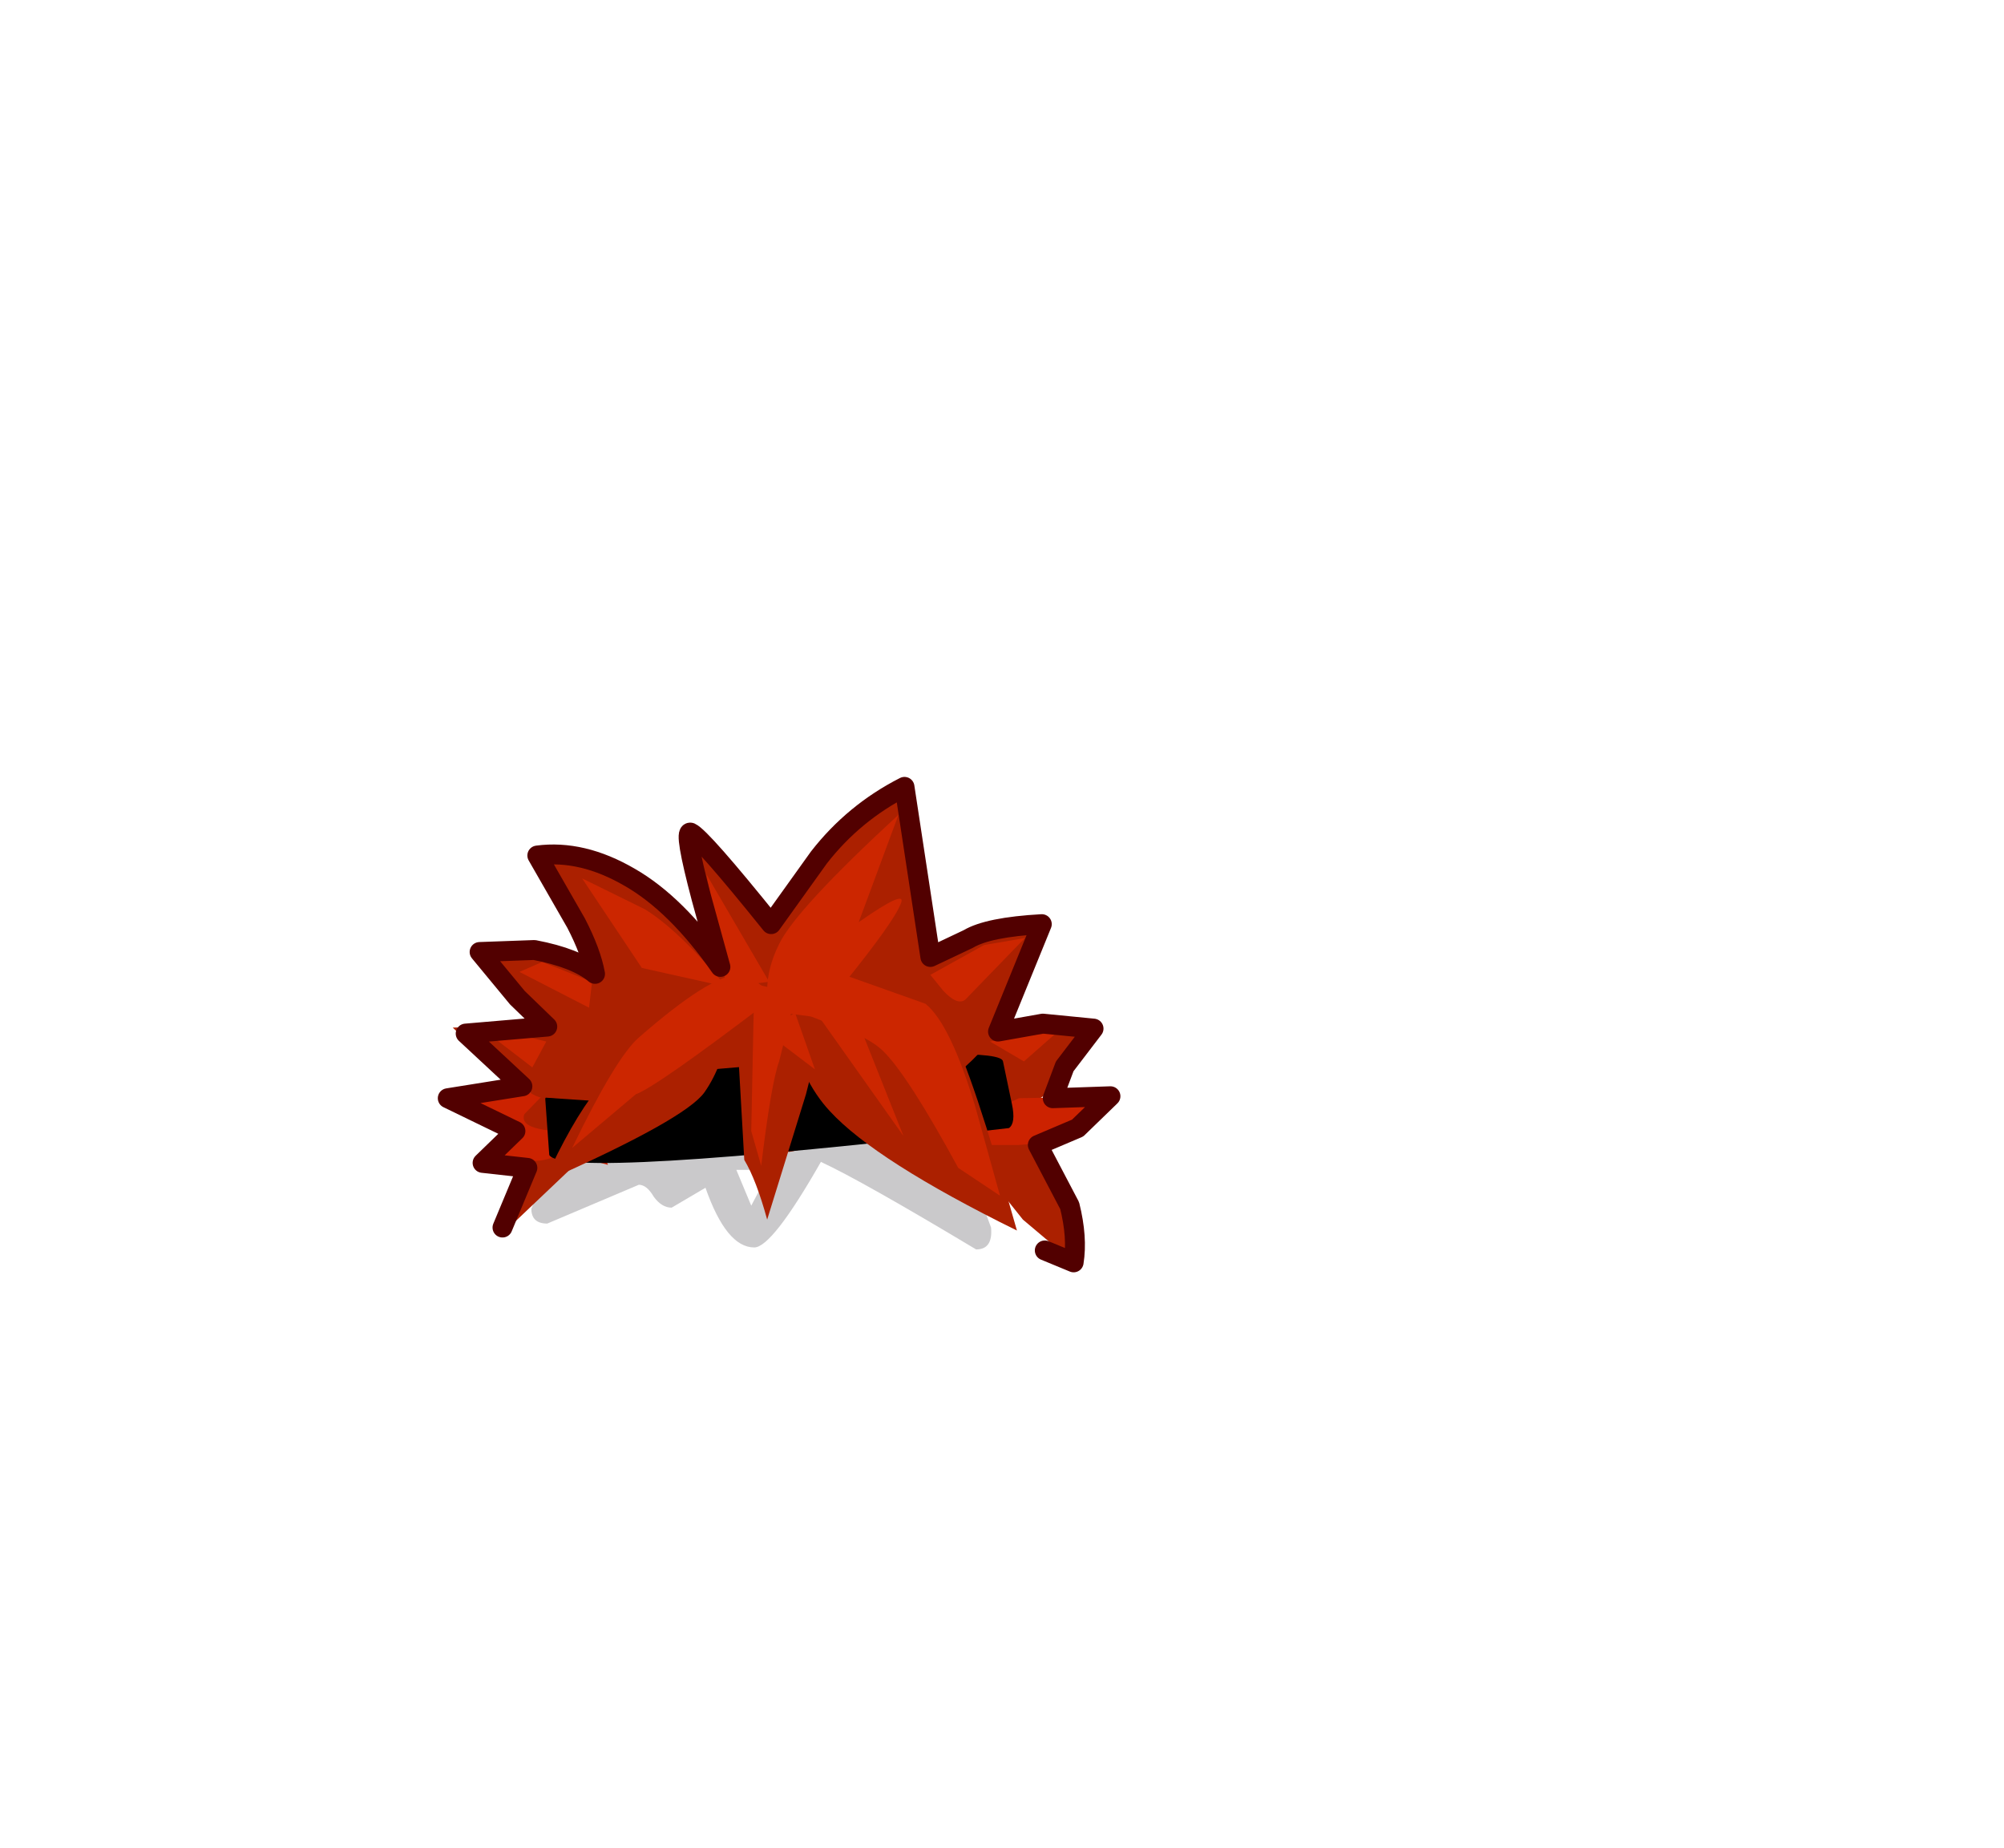 <?xml version="1.0" encoding="UTF-8" standalone="no"?>
<svg xmlns:xlink="http://www.w3.org/1999/xlink" height="92.9px" width="100.7px" xmlns="http://www.w3.org/2000/svg">
  <g transform="matrix(1.0, 0.0, 0.0, 1.0, 38.65, 49.75)">
    <use height="24.9" transform="matrix(1.0, 0.0, 0.0, 1.0, -16.65, -10.7)" width="34.3" xlink:href="#shape0"/>
  </g>
  <defs>
    <g id="shape0" transform="matrix(1.0, 0.0, 0.0, 1.0, 16.65, 10.7)">
      <path d="M2.9 6.9 L3.75 6.65 Q8.2 6.65 9.25 7.7 L10.1 9.1 11.15 11.95 Q11.25 13.05 10.4 13.05 4.65 9.6 2.6 8.65 0.15 12.95 -0.75 12.95 -2.15 12.95 -3.2 9.95 L-4.9 10.95 Q-5.4 10.95 -5.8 10.4 -6.15 9.8 -6.55 9.8 L-11.15 11.75 Q-11.95 11.75 -11.95 11.0 -10.3 7.05 -9.7 7.05 -8.95 7.05 -8.95 7.8 L-3.0 7.55 0.8 8.0 Q1.8 6.9 2.9 6.9 M7.45 8.5 Q7.8 8.6 8.35 9.1 L7.4 8.45 7.45 8.5 M-0.9 10.85 L0.05 9.05 -1.65 9.05 -0.9 10.85" fill="#2c2833" fill-opacity="0.251" fill-rule="evenodd" stroke="none"/>
      <path d="M1.0 8.15 L-2.1 7.55 Q-3.1 1.6 -0.15 -2.75 2.85 -7.05 6.8 -10.2 9.15 -0.25 8.3 2.45 7.2 5.95 5.6 6.95 L3.25 7.7 1.0 8.15" fill="#ab2000" fill-rule="evenodd" stroke="none"/>
      <path d="M8.05 5.65 L12.2 5.05 13.5 7.8 Q13.55 8.2 15.1 10.85 15.6 12.4 15.3 13.7 L12.75 11.55 8.05 5.65" fill="#ab2000" fill-rule="evenodd" stroke="none"/>
      <path d="M-11.95 7.5 L-8.5 7.6 -13.5 12.35 -11.95 7.5" fill="#ab2000" fill-rule="evenodd" stroke="none"/>
      <path d="M-8.1 8.8 L-12.35 7.65 Q-14.4 6.8 -15.8 5.35 L-10.6 5.1 Q-8.25 5.75 -7.0 6.35 L-8.25 8.4 -8.1 8.8" fill="#cc2200" fill-rule="evenodd" stroke="none"/>
      <path d="M-9.25 4.7 L-9.9 7.95 Q-11.0 8.6 -11.75 8.6 L-13.9 8.6 Q-13.5 7.2 -12.0 6.2 -10.5 5.2 -9.25 4.7" fill="#cc2200" fill-rule="evenodd" stroke="none"/>
      <path d="M10.2 1.45 Q13.5 2.1 12.35 6.1 11.75 6.9 8.55 6.8 L4.45 6.6 -8.6 7.1 Q-12.7 7.3 -12.3 6.25 L-10.7 4.6 Q-9.35 3.15 -5.9 1.95 -2.4 0.65 0.65 0.45 4.05 0.15 10.2 1.45" fill="#ab2000" fill-rule="evenodd" stroke="none"/>
      <path d="M9.1 2.7 L13.05 1.95 16.3 1.95 Q15.05 4.3 14.15 5.05 12.65 6.3 11.45 6.15 9.9 5.8 9.7 5.35 L8.95 2.15 9.1 2.7" fill="#ab2000" fill-rule="evenodd" stroke="none"/>
      <path d="M11.0 7.8 L10.1 6.6 12.55 5.45 17.15 5.35 14.7 7.3 Q14.15 7.7 12.55 7.8 L11.0 7.8" fill="#cc2200" fill-rule="evenodd" stroke="none"/>
      <path d="M12.05 6.95 Q-10.4 9.55 -11.05 8.3 L-11.25 5.5 Q-11.35 4.65 0.15 3.75 11.65 2.8 11.75 3.6 L12.2 5.75 Q12.4 6.7 12.05 6.95" fill="#000000" fill-rule="evenodd" stroke="none"/>
      <path d="M13.7 -3.3 Q12.05 1.5 11.1 2.6 9.2 4.7 8.35 4.8 5.45 5.25 4.75 4.35 L4.9 2.5 6.5 0.5 Q8.35 -1.65 9.55 -2.15 11.5 -2.9 13.7 -3.3" fill="#ab2000" fill-rule="evenodd" stroke="none"/>
      <path d="M-3.95 -7.9 Q-0.35 -4.25 0.65 -1.75 1.6 0.75 0.45 2.95 L-0.5 3.75 -3.95 -7.9" fill="#ab2000" fill-rule="evenodd" stroke="none"/>
      <path d="M-11.65 -6.75 Q-7.45 -5.9 -5.15 -4.0 L0.65 1.1 Q-0.8 2.5 -1.8 3.05 L-5.15 3.2 Q-6.25 3.1 -6.8 2.4 L-8.2 0.2 Q-9.5 -1.75 -11.65 -6.75" fill="#ab2000" fill-rule="evenodd" stroke="none"/>
      <path d="M-14.55 -1.9 L-11.0 -1.75 Q-9.0 -1.55 -4.15 2.3 -6.55 4.0 -7.85 4.35 L-9.2 4.25 -10.4 3.25 -14.55 -1.9" fill="#ab2000" fill-rule="evenodd" stroke="none"/>
      <path d="M-7.0 3.55 L-8.6 5.6 -11.55 5.4 Q-12.7 5.0 -15.9 1.9 L-12.5 1.8 Q-11.15 2.1 -7.0 3.55" fill="#ab2000" fill-rule="evenodd" stroke="none"/>
      <path d="M3.35 -0.9 L5.9 0.05 Q8.55 1.2 9.15 2.25 10.15 3.95 12.45 12.1 5.35 8.6 3.05 6.1 1.6 4.55 0.95 1.75 L0.55 -0.75 3.35 -0.9" fill="#ab2000" fill-rule="evenodd" stroke="none"/>
      <path d="M-5.0 1.8 L-5.0 1.15 -1.9 1.5 Q-2.3 3.8 -3.25 5.15 -4.2 6.5 -11.3 9.65 -9.95 6.65 -8.65 5.0 -7.3 3.3 -5.0 1.8" fill="#ab2000" fill-rule="evenodd" stroke="none"/>
      <path d="M2.2 2.05 Q2.5 2.8 1.85 5.25 L-0.1 11.55 Q-0.65 9.55 -1.25 8.55 L-1.6 2.4 -1.45 1.75 2.2 2.05" fill="#ab2000" fill-rule="evenodd" stroke="none"/>
      <path d="M9.5 8.95 Q7.0 4.35 5.75 3.1 5.05 2.4 3.4 1.85 L1.75 1.2 Q1.35 0.65 1.5 0.0 1.75 -0.9 3.35 -0.9 L7.85 0.7 Q9.1 1.7 10.35 5.85 L11.6 10.35 9.5 8.95" fill="#cc2600" fill-rule="evenodd" stroke="none"/>
      <path d="M0.5 -2.3 Q1.35 -4.05 6.5 -8.8 L4.5 -3.4 Q7.0 -5.15 6.6 -4.3 6.25 -3.4 3.75 -0.3 4.6 1.45 4.1 1.6 L0.25 1.1 Q-0.1 1.05 -0.1 0.05 -0.1 -1.1 0.5 -2.3" fill="#cc2600" fill-rule="evenodd" stroke="none"/>
      <path d="M-2.15 -0.15 L-3.15 -5.8 0.0 -0.4 -2.15 -0.15" fill="#cc2600" fill-rule="evenodd" stroke="none"/>
      <path d="M-0.4 8.85 L-0.9 7.1 -0.75 -0.3 1.35 0.2 0.5 3.6 Q0.1 4.7 -0.4 8.85" fill="#cc2600" fill-rule="evenodd" stroke="none"/>
      <path d="M1.3 1.15 L2.3 4.0 -0.2 2.1 1.3 1.15" fill="#cc2600" fill-rule="evenodd" stroke="none"/>
      <path d="M12.85 -2.6 L9.85 0.5 Q9.45 0.8 8.75 0.05 L8.1 -0.75 10.8 -2.25 12.85 -2.6" fill="#cc2600" fill-rule="evenodd" stroke="none"/>
      <path d="M11.1 2.6 L12.45 2.35 14.45 2.15 12.8 3.6 11.1 2.6" fill="#cc2600" fill-rule="evenodd" stroke="none"/>
      <path d="M4.6 1.95 L6.75 7.35 2.5 1.35 4.6 1.95" fill="#cc2600" fill-rule="evenodd" stroke="none"/>
      <path d="M-0.05 0.6 Q-5.7 4.9 -6.7 5.25 L-9.9 7.95 Q-7.7 3.4 -6.55 2.4 -2.95 -0.75 -1.55 -0.75 -0.9 -0.75 -0.05 0.1 L-0.05 0.6" fill="#cc2600" fill-rule="evenodd" stroke="none"/>
      <path d="M-2.15 -0.15 L-6.4 -1.1 -9.4 -5.6 -6.25 -4.05 Q-4.6 -3.05 -2.15 -0.15" fill="#cc2600" fill-rule="evenodd" stroke="none"/>
      <path d="M-11.4 -1.4 L-8.9 -0.4 -9.05 0.9 -12.55 -0.9 -11.4 -1.4" fill="#cc2600" fill-rule="evenodd" stroke="none"/>
      <path d="M-14.7 1.75 L-11.2 2.6 -11.9 3.9 -14.7 1.75" fill="#cc2600" fill-rule="evenodd" stroke="none"/>
      <path d="M-13.4 11.95 L-12.15 8.95 -14.4 8.7 -12.75 7.1 -16.15 5.45 -12.4 4.85 -15.25 2.2 -11.15 1.85 -12.65 0.4 -14.55 -1.9 -11.8 -2.0 Q-9.7 -1.6 -8.75 -0.8 -8.95 -1.9 -9.7 -3.35 L-11.65 -6.75 Q-9.4 -7.05 -7.0 -5.65 -4.65 -4.3 -2.45 -1.15 L-3.4 -4.6 Q-4.3 -8.0 -3.95 -7.9 -3.4 -7.65 0.1 -3.3 L2.5 -6.65 Q4.25 -8.9 6.8 -10.2 L8.1 -1.65 10.0 -2.55 Q11.0 -3.15 13.7 -3.3 L11.5 2.1 13.75 1.7 16.3 1.95 14.85 3.85 14.25 5.45 17.15 5.35 15.5 6.95 13.5 7.8 15.1 10.85 Q15.5 12.45 15.3 13.7 L13.85 13.1" fill="none" stroke="#520000" stroke-linecap="round" stroke-linejoin="round" stroke-width="1.0"/>
    </g>
  </defs>
</svg>
